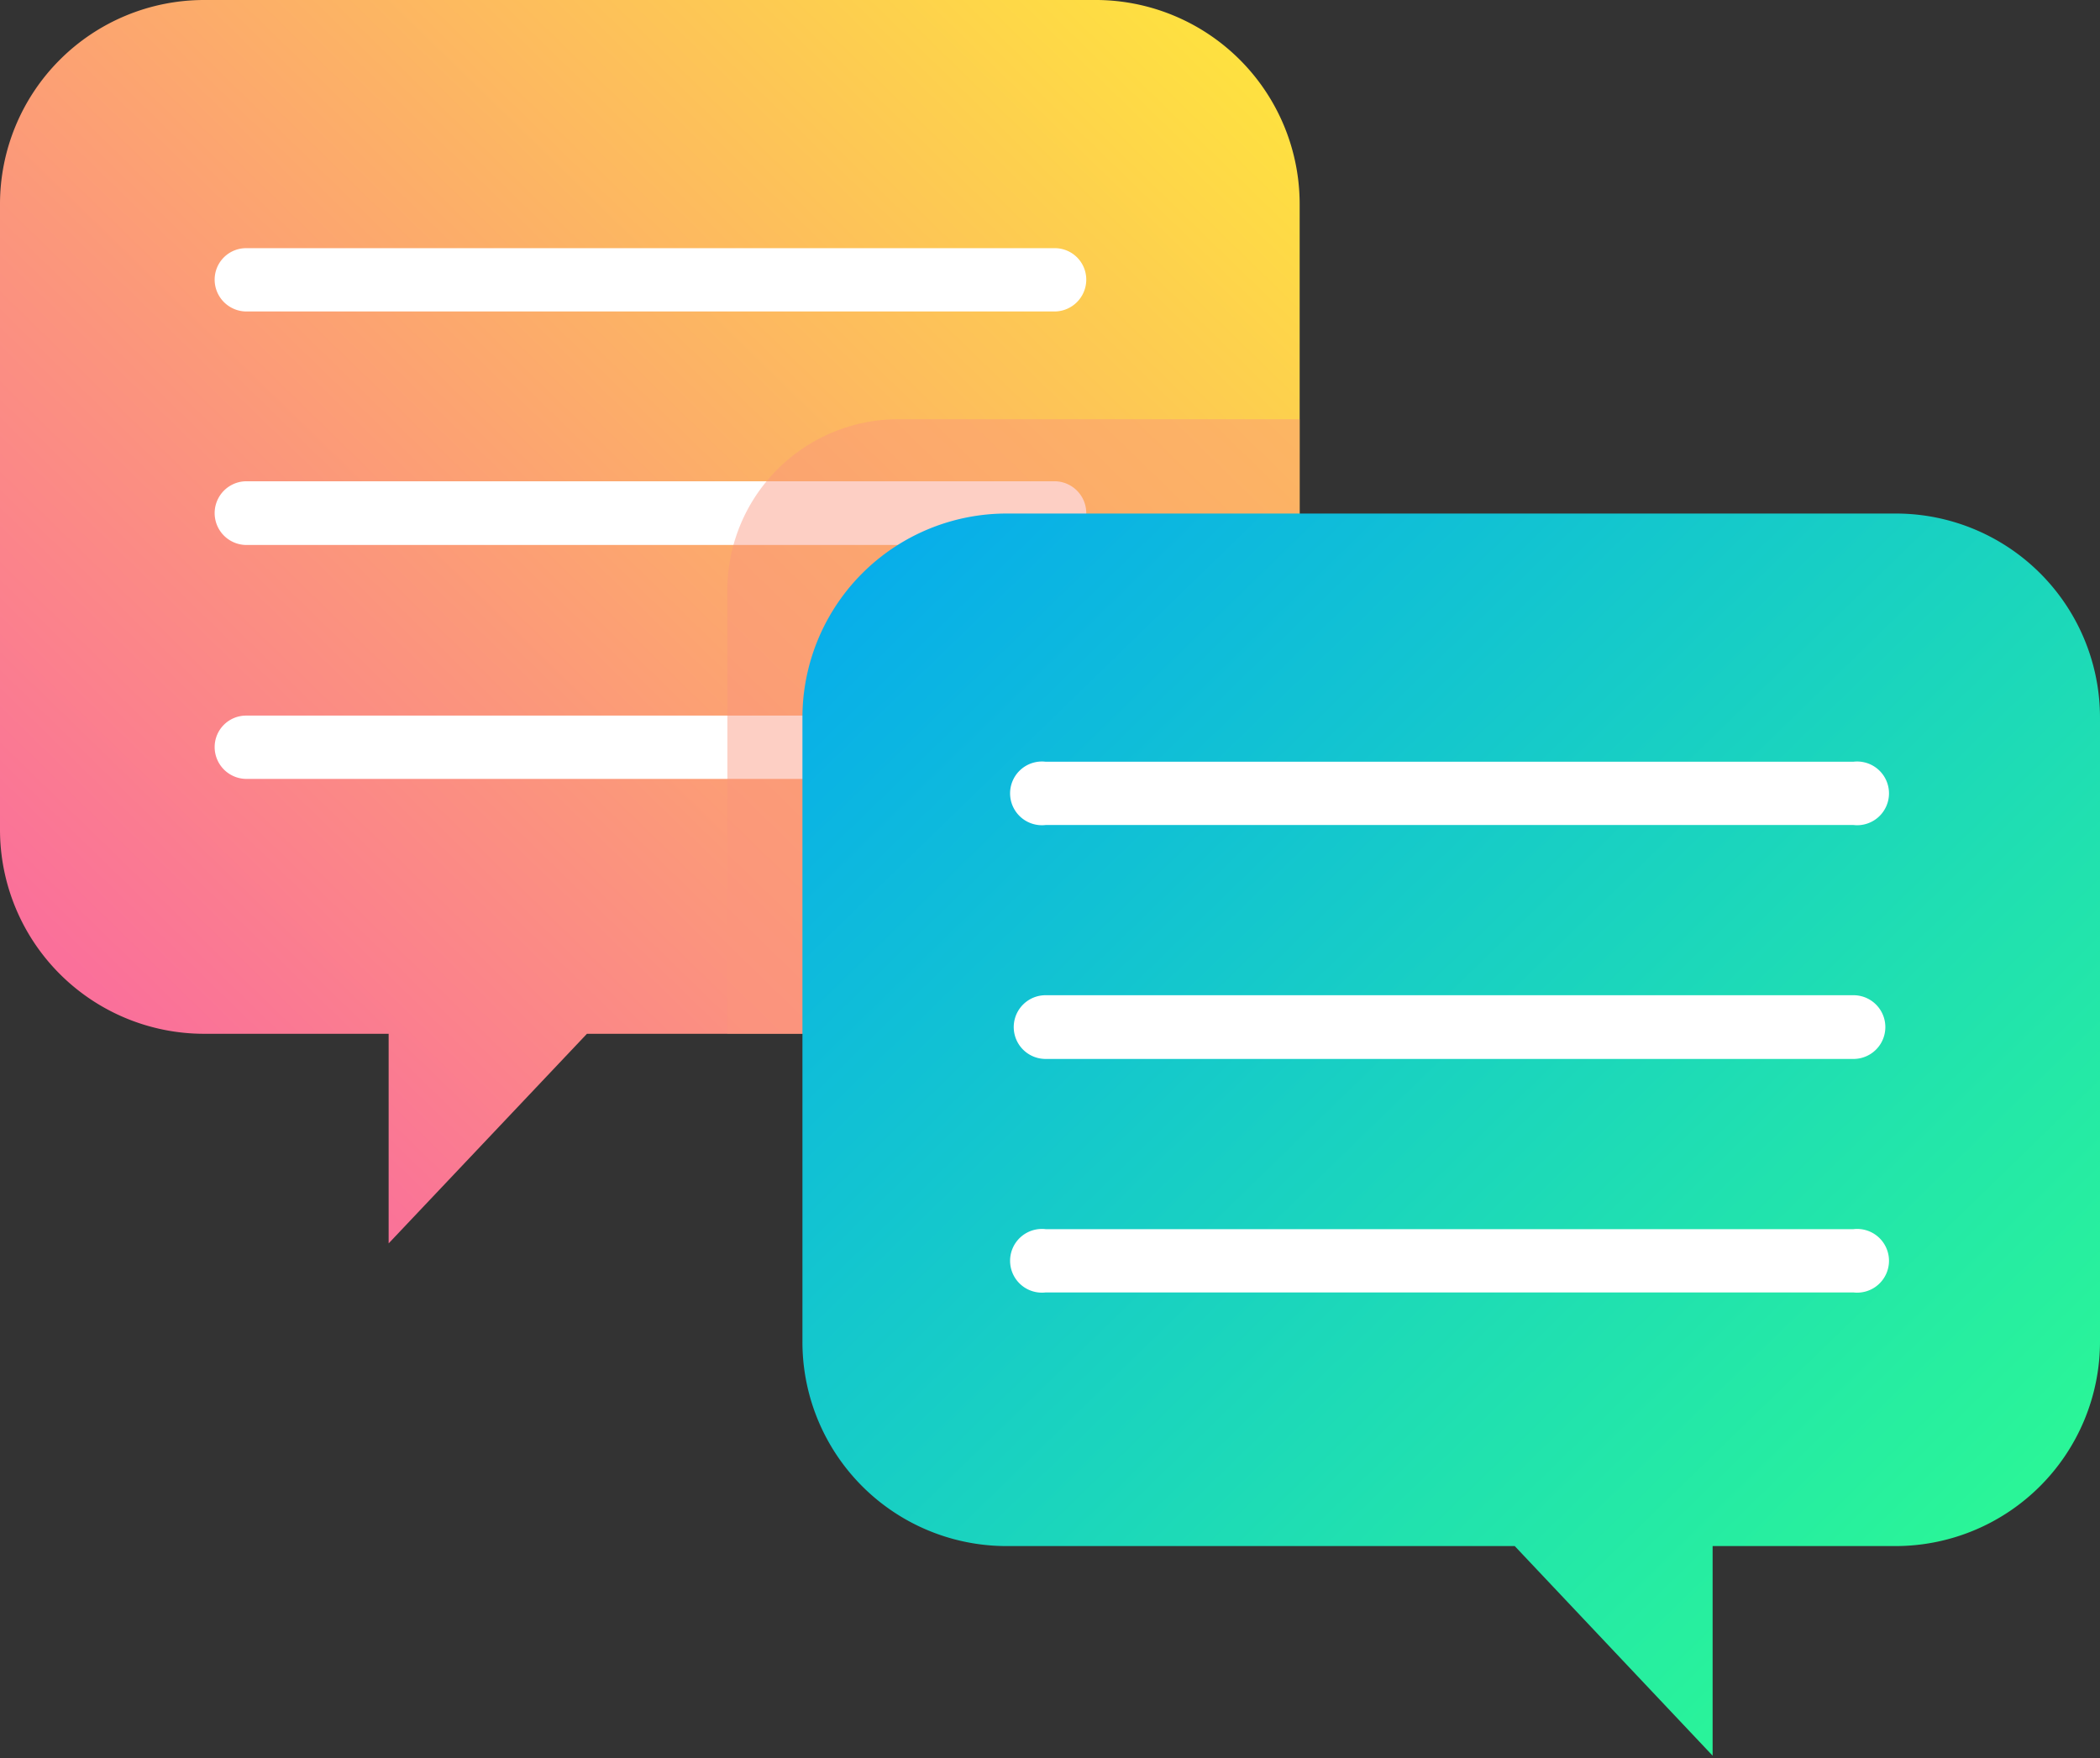 <svg xmlns="http://www.w3.org/2000/svg" xmlns:xlink="http://www.w3.org/1999/xlink" viewBox="0 0 50.09 41.94"><rect x="0" y="0" width="50.09" height="41.94" fill="#333333" stroke="none"/><defs><style>.cls-1{fill:url(#linear-gradient);}.cls-2{isolation:isolate;}.cls-3{fill:#005e69;}.cls-4{clip-path:url(#clip-path);}.cls-5{fill:#fff;}.cls-6{fill:#fb957c;opacity:0.45;mix-blend-mode:multiply;}.cls-7{fill:url(#linear-gradient-3);}</style><linearGradient id="linear-gradient" x1="3.2" y1="24.96" x2="27.75" y2="-0.3" gradientUnits="userSpaceOnUse"><stop offset="0.01" stop-color="#fa709a"/><stop offset="1" stop-color="#fee140"/></linearGradient><clipPath id="clip-path"><path id="_Clipping_Path_" data-name="&lt;Clipping Path&gt;" class="cls-1" d="M31,4.87V19.79a4.87,4.87,0,0,1-4.88,4.87H14l-4.73,5v-5H4.87A4.87,4.87,0,0,1,0,19.79V4.87A4.87,4.87,0,0,1,4.87,0H26.08A4.87,4.87,0,0,1,31,4.87Z"/></clipPath><linearGradient id="linear-gradient-3" x1="46.89" y1="37.22" x2="22.34" y2="11.95" gradientUnits="userSpaceOnUse"><stop offset="0.01" stop-color="#2af598"/><stop offset="1" stop-color="#08aeea"/></linearGradient></defs><title>forum</title><g class="cls-2"><g id="Layer_2" data-name="Layer 2"><g id="forum"><circle class="cls-3" cx="35.27" cy="23.82" r="8.97"/><path id="_Clipping_Path_2" data-name="&lt;Clipping Path&gt;" class="cls-1" d="M31,4.87V19.79a4.87,4.87,0,0,1-4.88,4.87H14l-4.73,5v-5H4.87A4.87,4.87,0,0,1,0,19.79V4.87A4.87,4.87,0,0,1,4.87,0H26.08A4.87,4.87,0,0,1,31,4.87Z"/><g class="cls-4"><path class="cls-5" d="M25.15,7.43H5.88a.76.76,0,0,1-.76-.76.75.75,0,0,1,.76-.75H25.15a.75.75,0,0,1,.76.75A.76.76,0,0,1,25.15,7.43Z"/><path class="cls-5" d="M25.15,13H5.88a.76.76,0,1,1,0-1.52H25.15a.76.76,0,1,1,0,1.52Z"/><path class="cls-5" d="M25.15,18.58H5.88a.76.76,0,0,1-.76-.76.75.75,0,0,1,.76-.75H25.15a.75.75,0,0,1,.76.75A.76.76,0,0,1,25.15,18.58Z"/><path class="cls-6" d="M35.59,29.41H17.35V14A4.08,4.08,0,0,1,21.43,10H35.59Z"/></g><path class="cls-7" d="M50.09,17.13V32a4.88,4.88,0,0,1-4.87,4.88H40.85v5l-4.72-5H24A4.87,4.87,0,0,1,19.14,32V17.13A4.87,4.87,0,0,1,24,12.25H45.22A4.87,4.87,0,0,1,50.09,17.13Z"/><path class="cls-5" d="M24.94,19.68H44.21a.76.76,0,1,0,0-1.51H24.94a.76.76,0,1,0,0,1.51Z"/><path class="cls-5" d="M24.94,25.26H44.21a.76.76,0,0,0,0-1.52H24.94a.76.76,0,0,0,0,1.52Z"/><path class="cls-5" d="M24.94,30.83H44.21a.76.76,0,1,0,0-1.51H24.94a.76.76,0,1,0,0,1.51Z"/></g></g></g></svg>